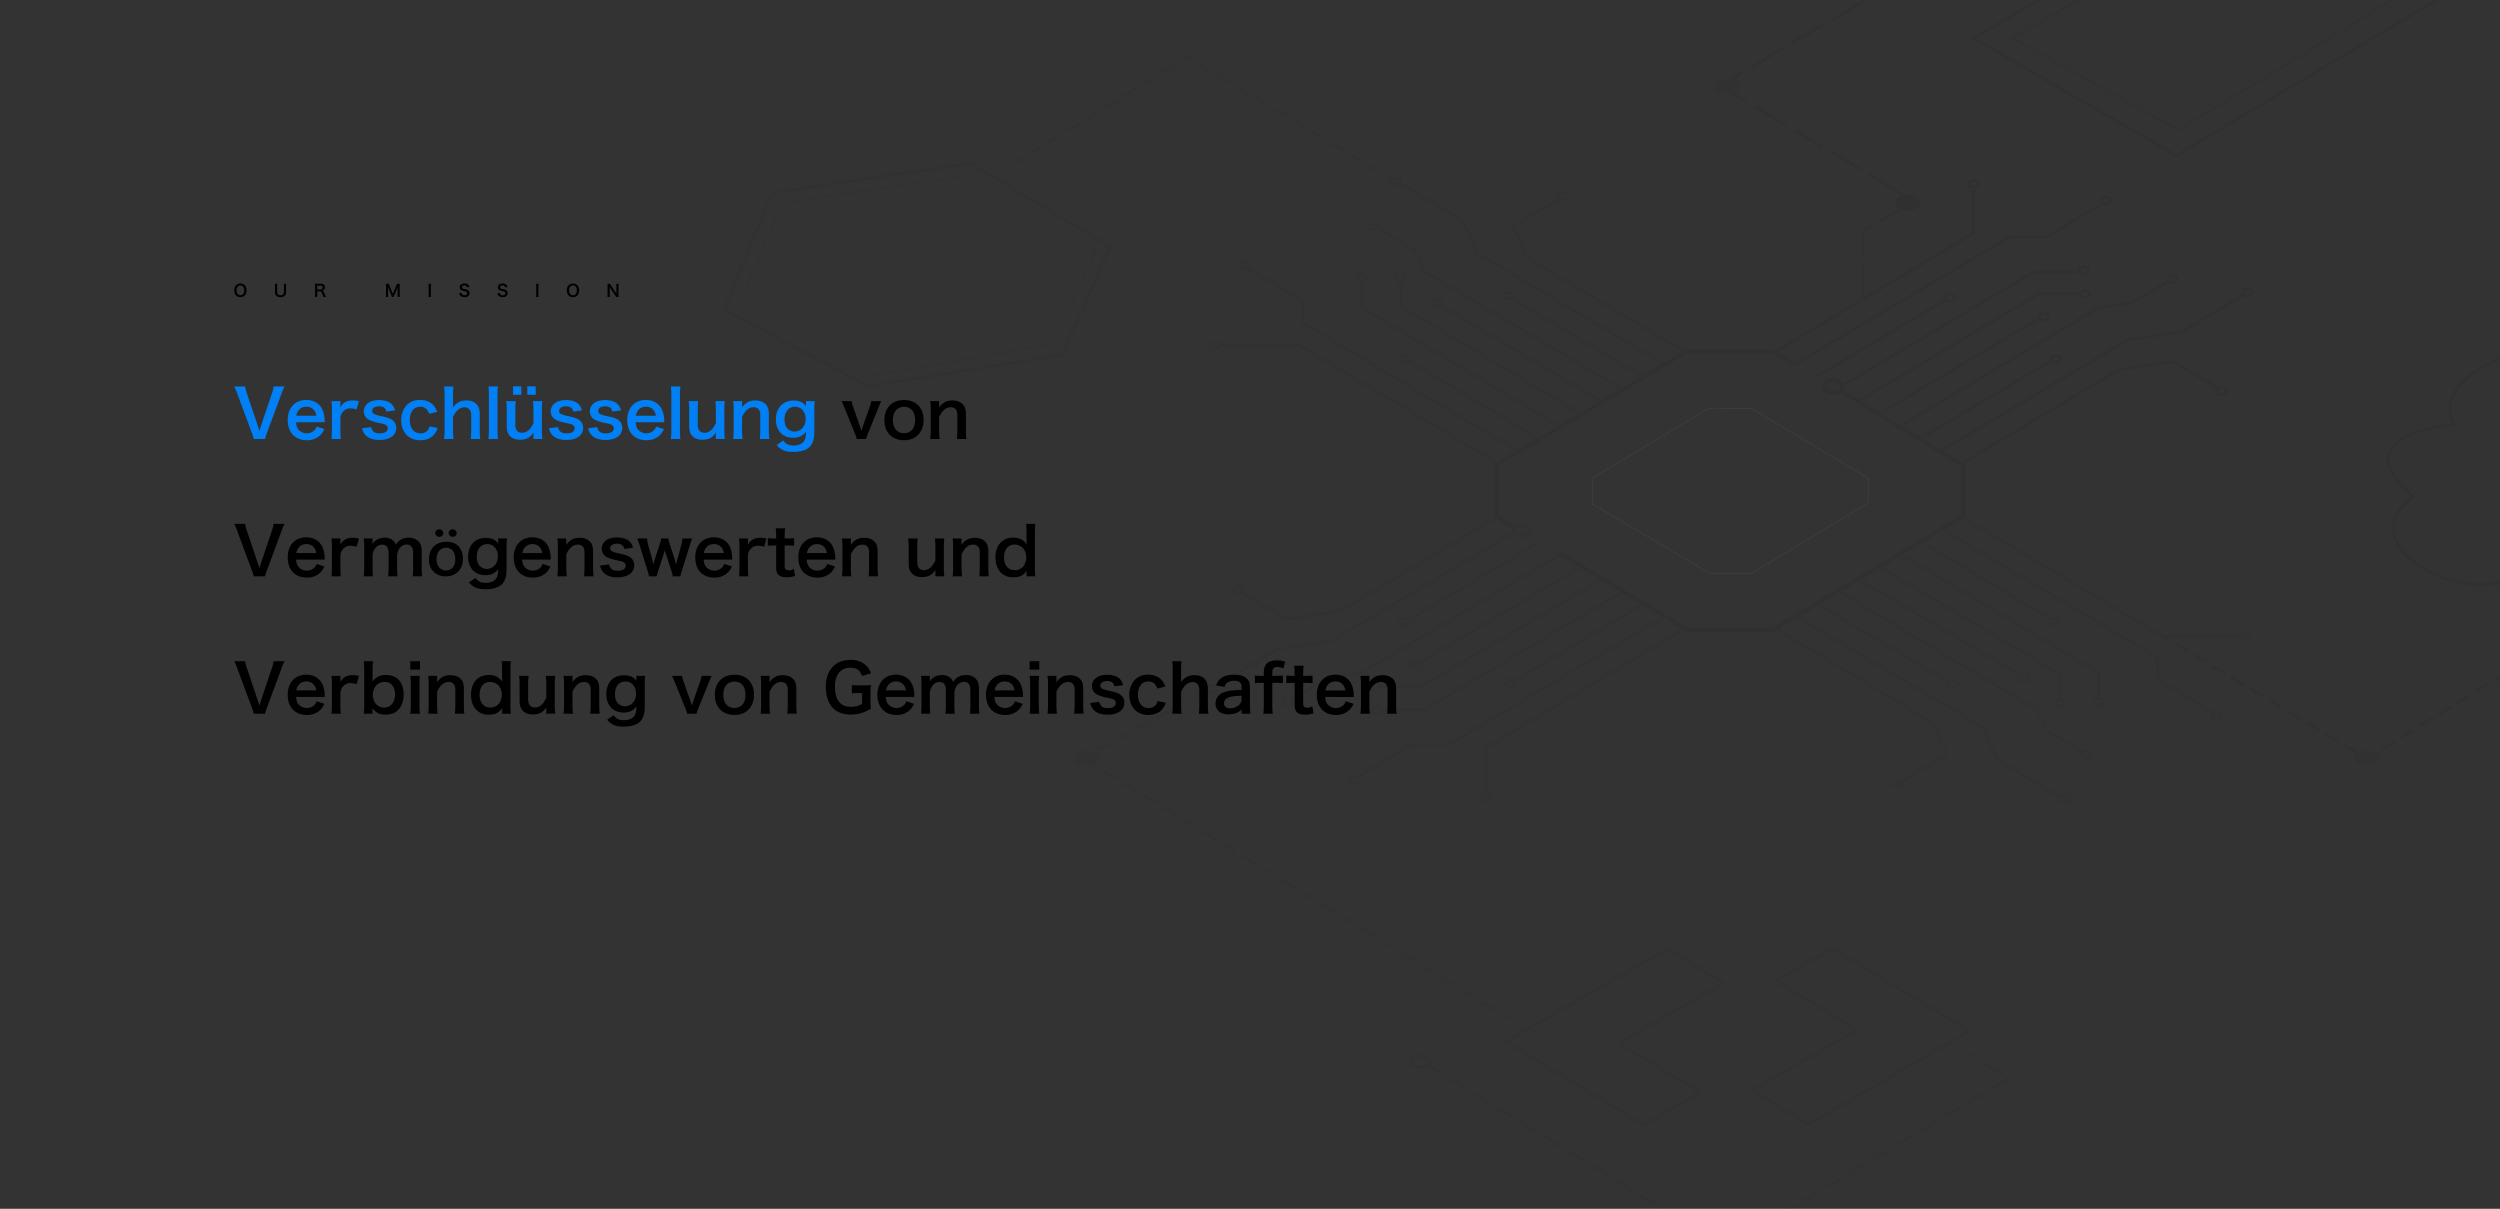 <svg xmlns="http://www.w3.org/2000/svg" xmlns:xlink="http://www.w3.org/1999/xlink" width="1820" height="880" viewBox="0 0 1820 880">
  <rect x="0" y="0" width="1820" height="880" fill="#333333" stroke="none"/>
  <defs>
    <clipPath id="clip-path">
      <rect id="矩形_2284" data-name="矩形 2284" width="1820" height="880" transform="translate(50 89)" fill="#fff"/>
    </clipPath>
  </defs>
  <g id="banner" transform="translate(-50 -89)">
    <g id="组_21710" data-name="组 21710" transform="translate(40 -91)">
      <path id="路径_40976" data-name="路径 40976" d="M460.56,50.576A25.66,25.66,0,0,1,462,46.3l7.392-18.24c.912-2.352,1.488-3.7,2.16-5.04h-7.3a21.734,21.734,0,0,1-1.2,4.464l-4.9,13.92c-.336.96-.72,2.16-1.056,3.216-.288-1.008-.72-2.448-1.008-3.216l-4.9-13.92a25.344,25.344,0,0,1-1.2-4.464h-7.344c.96,2.016,1.728,3.792,2.256,5.04l7.344,18.24a22.85,22.85,0,0,1,1.44,4.272Zm27.648.912c8.544,0,14.16-5.856,14.16-14.736s-5.52-14.544-14.208-14.544c-8.736,0-14.3,5.712-14.3,14.64C473.856,45.824,479.424,51.488,488.208,51.488ZM488.16,27.2c5.088,0,8.016,3.552,8.016,9.744,0,5.856-3.072,9.456-8.064,9.456s-8.064-3.648-8.064-9.552C480.048,30.848,483.12,27.2,488.16,27.2Zm25.92,23.376a42.7,42.7,0,0,1-.384-6.24v-9.7c2.112-4.752,4.944-7.152,8.4-7.152a4.515,4.515,0,0,1,4.032,1.968,7.884,7.884,0,0,1,.816,4.224V44.336a51.013,51.013,0,0,1-.336,6.24h6.96a37.936,37.936,0,0,1-.384-6.24V32.816c0-3.216-.48-5.136-1.632-6.72-1.728-2.352-4.464-3.552-8.16-3.552-4.32,0-6.864,1.344-9.792,5.088a18.753,18.753,0,0,0,.1-2.064V23.024h-6.528a39.452,39.452,0,0,1,.384,6.24V44.336a39.843,39.843,0,0,1-.384,6.24Zm-491.088,100a28.824,28.824,0,0,1,1.488-4.8l10.272-27.7a37.732,37.732,0,0,1,2.4-5.712h-7.92a27.814,27.814,0,0,1-1.3,5.04L19.968,141.12c-.288.864-.672,2.208-1.1,3.648-.336-1.152-.912-3.072-1.152-3.648L9.744,117.408a31.2,31.2,0,0,1-1.3-5.04H.528a47.479,47.479,0,0,1,2.4,5.712l10.272,27.7a35.627,35.627,0,0,1,1.536,4.8Zm43.44-12.192c-.1-1.1-.1-1.248-.1-1.344a19.732,19.732,0,0,0-1.392-7.3c-1.92-4.8-6.336-7.584-11.952-7.584-8.208,0-13.536,5.808-13.536,14.688,0,8.976,5.376,14.64,13.872,14.64a13.631,13.631,0,0,0,9.888-3.7,13.49,13.49,0,0,0,2.928-4.416l-5.664-1.824a6.976,6.976,0,0,1-1.392,2.5,8.075,8.075,0,0,1-11.76-.288c-1.1-1.392-1.536-2.736-1.776-5.376ZM45.7,133.632c.72-4.032,3.456-6.528,7.2-6.528a6.845,6.845,0,0,1,5.184,1.92,7.534,7.534,0,0,1,2.112,4.608Zm45.6-10.608a24.887,24.887,0,0,0-4.464-.528c-4.32,0-7.3,1.632-9.024,5.04v-4.512H71.28a37.948,37.948,0,0,1,.336,6.24v15.072a52.648,52.648,0,0,1-.336,6.24h6.864a50.481,50.481,0,0,1-.336-6.24v-8.88a7.726,7.726,0,0,1,1.968-4.8,6.851,6.851,0,0,1,5.568-2.352,14.334,14.334,0,0,1,4.272.768Zm10.272,27.552a49.956,49.956,0,0,1-.336-6.24v-9.5a10.838,10.838,0,0,1,2.064-4.8,5.946,5.946,0,0,1,4.944-2.5c3.12,0,4.656,2.016,4.656,6.048v10.752a39.066,39.066,0,0,1-.384,6.24h6.912a46.956,46.956,0,0,1-.336-6.24v-9.5c.576-2.976,1.344-4.512,3.024-5.952a5.552,5.552,0,0,1,3.936-1.44c3.216,0,4.7,1.92,4.7,6.144v10.752a37.933,37.933,0,0,1-.384,6.24h7.008a39.066,39.066,0,0,1-.384-6.24V132.48c0-3.408-.672-5.568-2.256-7.3a9.473,9.473,0,0,0-7.2-2.736,10.6,10.6,0,0,0-5.376,1.248c-1.488.768-2.4,1.632-4.032,3.792a6.222,6.222,0,0,0-1.824-2.88,8.609,8.609,0,0,0-6.192-2.16c-3.984,0-7.536,1.872-8.928,4.8.048-.768.048-1.488.048-1.776v-2.448H94.8a41.986,41.986,0,0,1,.336,6.24v15.072a48.427,48.427,0,0,1-.336,6.24Zm52.916-.014a11.9,11.9,0,0,1-8.871-3.363,12.149,12.149,0,0,1-3.316-8.918q0-6.047,3.457-9.445t9.316-3.4q5.625,0,8.766,3.3t3.141,9.164a12.578,12.578,0,0,1-3.387,9.2A12.165,12.165,0,0,1,154.484,150.563Zm.258-20.789A6.207,6.207,0,0,0,149.7,132a9.323,9.323,0,0,0-1.852,6.141,8.781,8.781,0,0,0,1.875,5.941,6.3,6.3,0,0,0,5.016,2.168,5.975,5.975,0,0,0,4.934-2.133,9.441,9.441,0,0,0,1.723-6.07,9.584,9.584,0,0,0-1.723-6.117A5.947,5.947,0,0,0,154.742,129.773Zm4.828-7.969a2.922,2.922,0,0,1-2.027-.773,2.677,2.677,0,0,1-.035-3.891,2.8,2.8,0,0,1,1.992-.773,2.988,2.988,0,0,1,2.1.785,2.5,2.5,0,0,1,.855,1.91,2.609,2.609,0,0,1-.82,1.945A2.841,2.841,0,0,1,159.57,121.8Zm-9.75,0a2.95,2.95,0,0,1-2.086-.809,2.553,2.553,0,0,1-.867-1.934,2.517,2.517,0,0,1,.832-1.922,2.869,2.869,0,0,1,2.027-.773,3.012,3.012,0,0,1,2.074.785,2.468,2.468,0,0,1,.879,1.91,2.574,2.574,0,0,1-.844,1.945A2.834,2.834,0,0,1,149.82,121.8Zm21.548,33.187c3.264,3.7,6.432,4.992,12.048,4.992,4.944,0,8.928-1.1,11.328-3.072,2.784-2.352,4.032-6.048,4.032-11.808v-16.08a44.594,44.594,0,0,1,.336-6H192.68v2.208a11.546,11.546,0,0,0,.1,1.584c-2.064-2.928-4.9-4.224-9.168-4.224-7.776,0-12.816,5.376-12.816,13.68,0,8.208,4.9,13.44,12.528,13.44,4.176,0,7.008-1.344,9.408-4.368-.1,3.264-.432,4.944-1.248,6.384-1.344,2.3-4.176,3.6-7.872,3.6-3.456,0-5.568-1.056-7.44-3.648Zm5.712-18.576c0-5.712,2.976-9.312,7.776-9.312a7.254,7.254,0,0,1,4.656,1.728,8.849,8.849,0,0,1,2.88,7.1,10.167,10.167,0,0,1-1.344,5.472,8.033,8.033,0,0,1-6.672,3.792,7.357,7.357,0,0,1-5.088-2.16C177.848,141.6,177.08,139.248,177.08,136.416Zm53.9,1.968c-.1-1.1-.1-1.248-.1-1.344a19.732,19.732,0,0,0-1.392-7.3c-1.92-4.8-6.336-7.584-11.952-7.584-8.208,0-13.536,5.808-13.536,14.688,0,8.976,5.376,14.64,13.872,14.64a13.631,13.631,0,0,0,9.888-3.7,13.49,13.49,0,0,0,2.928-4.416l-5.664-1.824a6.977,6.977,0,0,1-1.392,2.5,8.075,8.075,0,0,1-11.76-.288c-1.1-1.392-1.536-2.736-1.776-5.376Zm-20.736-4.752c.72-4.032,3.456-6.528,7.2-6.528a6.845,6.845,0,0,1,5.184,1.92,7.534,7.534,0,0,1,2.112,4.608Zm32.4,16.944a42.709,42.709,0,0,1-.384-6.24v-9.7c2.112-4.752,4.944-7.152,8.4-7.152a4.515,4.515,0,0,1,4.032,1.968,7.885,7.885,0,0,1,.816,4.224v10.656a51.01,51.01,0,0,1-.336,6.24h6.96a37.933,37.933,0,0,1-.384-6.24v-11.52c0-3.216-.48-5.136-1.632-6.72-1.728-2.352-4.464-3.552-8.16-3.552-4.32,0-6.864,1.344-9.792,5.088a18.757,18.757,0,0,0,.1-2.064v-2.544h-6.528a39.45,39.45,0,0,1,.384,6.24v15.072a39.841,39.841,0,0,1-.384,6.24Zm24.192-7.824a10.8,10.8,0,0,0,1.872,4.272c2.064,2.784,5.76,4.272,10.7,4.272,4.368,0,7.728-1.056,9.936-3.12a7.718,7.718,0,0,0,2.352-5.424,6.822,6.822,0,0,0-2.784-5.952c-1.584-1.2-3.552-1.872-8.448-2.928a20.219,20.219,0,0,1-4.8-1.44,2.587,2.587,0,0,1-1.488-2.256c0-2.016,2.016-3.36,4.992-3.36,3.12,0,4.752,1.152,5.28,3.792l6.336-.816a9.344,9.344,0,0,0-2.592-4.752c-1.968-1.824-5.088-2.784-9.024-2.784-4.368,0-7.632,1.248-9.6,3.744a7.142,7.142,0,0,0-1.488,4.464,6.873,6.873,0,0,0,4.224,6.384,29.018,29.018,0,0,0,6.912,2.064c3.84.864,4.128.912,5.04,1.536a2.935,2.935,0,0,1,1.248,2.4c0,2.256-2.208,3.648-5.76,3.648-3.744,0-5.52-1.3-6.336-4.56Zm58.512,7.824a32.81,32.81,0,0,1,1.2-4.56l5.328-17.04c1.248-3.984,1.344-4.368,1.968-5.952h-7.056a29.8,29.8,0,0,1-1.056,5.712l-2.688,9.6c-.1.336-.432,1.872-.576,2.544s-.144.672-.24,1.056c-.1-.432-.144-.48-.288-1.1-.288-1.008-.528-1.92-.672-2.352l-3.552-10.9a47.075,47.075,0,0,1-1.2-4.56h-5.136a34.291,34.291,0,0,1-1.2,4.56l-3.456,10.464c-.192.576-1.008,3.408-1.1,3.888-.384-1.872-.672-3.216-.864-3.84l-2.64-9.36a33.213,33.213,0,0,1-1.056-5.712h-7.1c.672,1.776,1.344,3.744,2.016,5.952l5.28,17.04a39.151,39.151,0,0,1,1.248,4.56h5.568a46.219,46.219,0,0,1,1.248-4.56l3.7-11.232c.144-.48.72-2.448.96-3.312.528,1.968.816,3.024.912,3.216l3.7,11.328a38.809,38.809,0,0,1,1.2,4.56Zm37.776-12.192c-.1-1.1-.1-1.248-.1-1.344a19.733,19.733,0,0,0-1.392-7.3c-1.92-4.8-6.336-7.584-11.952-7.584-8.208,0-13.536,5.808-13.536,14.688,0,8.976,5.376,14.64,13.872,14.64a13.631,13.631,0,0,0,9.888-3.7,13.49,13.49,0,0,0,2.928-4.416l-5.664-1.824a6.976,6.976,0,0,1-1.392,2.5,8.075,8.075,0,0,1-11.76-.288c-1.1-1.392-1.536-2.736-1.776-5.376Zm-20.736-4.752c.72-4.032,3.456-6.528,7.2-6.528a6.845,6.845,0,0,1,5.184,1.92,7.534,7.534,0,0,1,2.112,4.608Zm45.6-10.608a24.887,24.887,0,0,0-4.464-.528c-4.32,0-7.3,1.632-9.024,5.04v-4.512h-6.528a37.949,37.949,0,0,1,.336,6.24v15.072a52.645,52.645,0,0,1-.336,6.24h6.864a50.483,50.483,0,0,1-.336-6.24v-8.88a7.726,7.726,0,0,1,1.968-4.8,6.851,6.851,0,0,1,5.568-2.352,14.334,14.334,0,0,1,4.272.768Zm6.72-7.392a55.244,55.244,0,0,1,.336,5.9v1.488h-1.776a22.047,22.047,0,0,1-4.32-.288V128.4a24.24,24.24,0,0,1,4.272-.288h1.824V144.24c0,5.04,2.208,7.008,7.728,7.008a15.02,15.02,0,0,0,6-1.008l-.864-5.088a6.349,6.349,0,0,1-3.5,1.056c-2.3,0-3.168-.864-3.168-3.216v-14.88h2.16a26.466,26.466,0,0,1,4.7.288v-5.664a27.577,27.577,0,0,1-4.848.288H401.24v-1.488a53.093,53.093,0,0,1,.336-5.9Zm43.44,22.752c-.1-1.1-.1-1.248-.1-1.344a19.733,19.733,0,0,0-1.392-7.3c-1.92-4.8-6.336-7.584-11.952-7.584-8.208,0-13.536,5.808-13.536,14.688,0,8.976,5.376,14.64,13.872,14.64a13.631,13.631,0,0,0,9.888-3.7,13.49,13.49,0,0,0,2.928-4.416l-5.664-1.824a6.976,6.976,0,0,1-1.392,2.5,8.075,8.075,0,0,1-11.76-.288c-1.1-1.392-1.536-2.736-1.776-5.376Zm-20.736-4.752c.72-4.032,3.456-6.528,7.2-6.528a6.845,6.845,0,0,1,5.184,1.92,7.534,7.534,0,0,1,2.112,4.608Zm32.4,16.944a42.709,42.709,0,0,1-.384-6.24v-9.7c2.112-4.752,4.944-7.152,8.4-7.152a4.515,4.515,0,0,1,4.032,1.968,7.885,7.885,0,0,1,.816,4.224v10.656a51.013,51.013,0,0,1-.336,6.24h6.96a37.933,37.933,0,0,1-.384-6.24v-11.52c0-3.216-.48-5.136-1.632-6.72-1.728-2.352-4.464-3.552-8.16-3.552-4.32,0-6.864,1.344-9.792,5.088a18.754,18.754,0,0,0,.1-2.064v-2.544H442.9a39.452,39.452,0,0,1,.384,6.24v15.072a39.843,39.843,0,0,1-.384,6.24Zm60.768-27.552a50.643,50.643,0,0,1,.384,6.24v9.7c-2.16,4.752-4.9,7.1-8.352,7.1a5.972,5.972,0,0,1-2.64-.672c-1.488-.912-2.208-2.688-2.208-5.472V129.264a42.962,42.962,0,0,1,.336-6.24h-6.96a44.121,44.121,0,0,1,.384,6.24v12.144c0,3.936,1.248,6.624,3.888,8.3a10.456,10.456,0,0,0,5.76,1.392c4.56,0,7.2-1.392,9.84-5.136-.048,1.2-.048,1.344-.048,2.064v2.544H517.5a39.448,39.448,0,0,1-.384-6.24V129.264a34.752,34.752,0,0,1,.384-6.24Zm19.824,27.552a42.7,42.7,0,0,1-.384-6.24v-9.7c2.112-4.752,4.944-7.152,8.4-7.152a4.515,4.515,0,0,1,4.032,1.968,7.884,7.884,0,0,1,.816,4.224v10.656a51.013,51.013,0,0,1-.336,6.24h6.96a37.936,37.936,0,0,1-.384-6.24v-11.52c0-3.216-.48-5.136-1.632-6.72-1.728-2.352-4.464-3.552-8.16-3.552-4.32,0-6.864,1.344-9.792,5.088a18.754,18.754,0,0,0,.1-2.064v-2.544H523.5a39.456,39.456,0,0,1,.384,6.24v15.072a39.847,39.847,0,0,1-.384,6.24Zm46.944,0h6.384a50.389,50.389,0,0,1-.336-6.48V118.8a55.977,55.977,0,0,1,.336-6.432h-6.768a48.924,48.924,0,0,1,.336,6.48v4.8c0,.816,0,1.728.048,2.064.048.96.048.96.048,1.536a12.222,12.222,0,0,0-2.448-2.64,11.393,11.393,0,0,0-7.3-2.208c-7.92,0-12.96,5.568-12.96,14.352,0,5.184,1.776,9.552,4.992,12.048a12.2,12.2,0,0,0,8.016,2.448c4.656,0,7.2-1.248,9.7-4.752-.048.624-.048,1.152-.048,1.728ZM560.936,136.8c0-5.712,2.976-9.36,7.632-9.36a8.788,8.788,0,0,1,6.24,2.688,9.967,9.967,0,0,1,2.3,6.384,10.858,10.858,0,0,1-1.872,6.432,8.026,8.026,0,0,1-6.432,3.168C564.008,146.112,560.936,142.512,560.936,136.8ZM22.992,250.576a28.824,28.824,0,0,1,1.488-4.8l10.272-27.7a37.732,37.732,0,0,1,2.4-5.712h-7.92a27.814,27.814,0,0,1-1.3,5.04L19.968,241.12c-.288.864-.672,2.208-1.1,3.648-.336-1.152-.912-3.072-1.152-3.648L9.744,217.408a31.2,31.2,0,0,1-1.3-5.04H.528a47.479,47.479,0,0,1,2.4,5.712l10.272,27.7a35.627,35.627,0,0,1,1.536,4.8Zm43.44-12.192c-.1-1.1-.1-1.248-.1-1.344a19.732,19.732,0,0,0-1.392-7.3c-1.92-4.8-6.336-7.584-11.952-7.584-8.208,0-13.536,5.808-13.536,14.688,0,8.976,5.376,14.64,13.872,14.64a13.631,13.631,0,0,0,9.888-3.7,13.49,13.49,0,0,0,2.928-4.416l-5.664-1.824a6.976,6.976,0,0,1-1.392,2.5,8.075,8.075,0,0,1-11.76-.288c-1.1-1.392-1.536-2.736-1.776-5.376ZM45.7,233.632c.72-4.032,3.456-6.528,7.2-6.528a6.845,6.845,0,0,1,5.184,1.92,7.534,7.534,0,0,1,2.112,4.608Zm45.6-10.608a24.887,24.887,0,0,0-4.464-.528c-4.32,0-7.3,1.632-9.024,5.04v-4.512H71.28a37.948,37.948,0,0,1,.336,6.24v15.072a52.648,52.648,0,0,1-.336,6.24h6.864a50.481,50.481,0,0,1-.336-6.24v-8.88a7.726,7.726,0,0,1,1.968-4.8,6.851,6.851,0,0,1,5.568-2.352,14.334,14.334,0,0,1,4.272.768Zm9.888,27.552v-2.352c0-.576,0-1.1-.048-1.728,2.4,3.36,5.136,4.752,9.552,4.752q5.832,0,9.216-3.456c2.592-2.688,3.936-6.528,3.936-11.232,0-8.928-4.752-14.16-12.816-14.16a11.189,11.189,0,0,0-9.888,4.848c.048-1.632.1-2.832.1-3.6v-4.8a48.921,48.921,0,0,1,.336-6.48H94.8a55.973,55.973,0,0,1,.336,6.432v25.3a50.387,50.387,0,0,1-.336,6.48ZM117.6,236.56c0,5.808-3.12,9.552-7.968,9.552a8.363,8.363,0,0,1-5.04-1.776c-1.92-1.536-3.168-4.56-3.168-7.584a10.338,10.338,0,0,1,2.352-6.672,8.565,8.565,0,0,1,6.528-2.64C114.72,227.44,117.6,231.04,117.6,236.56Zm11.088-24.192v6.1h7.056v-6.1Zm0,10.656a39.45,39.45,0,0,1,.384,6.24v15.072a43.137,43.137,0,0,1-.384,6.24H135.7a48.221,48.221,0,0,1-.336-6.288V229.312a43.147,43.147,0,0,1,.336-6.288Zm19.92,27.552a42.709,42.709,0,0,1-.384-6.24v-9.7c2.112-4.752,4.944-7.152,8.4-7.152a4.515,4.515,0,0,1,4.032,1.968,7.885,7.885,0,0,1,.816,4.224v10.656a51.01,51.01,0,0,1-.336,6.24h6.96a37.931,37.931,0,0,1-.384-6.24v-11.52c0-3.216-.48-5.136-1.632-6.72-1.728-2.352-4.464-3.552-8.16-3.552-4.32,0-6.864,1.344-9.792,5.088a18.756,18.756,0,0,0,.1-2.064v-2.544H141.7a39.45,39.45,0,0,1,.384,6.24v15.072a39.841,39.841,0,0,1-.384,6.24Zm46.944,0h6.384a50.387,50.387,0,0,1-.336-6.48V218.8a55.973,55.973,0,0,1,.336-6.432h-6.768a48.921,48.921,0,0,1,.336,6.48v4.8c0,.816,0,1.728.048,2.064.048.96.048.96.048,1.536a12.223,12.223,0,0,0-2.448-2.64,11.393,11.393,0,0,0-7.3-2.208c-7.92,0-12.96,5.568-12.96,14.352,0,5.184,1.776,9.552,4.992,12.048a12.2,12.2,0,0,0,8.016,2.448c4.656,0,7.2-1.248,9.7-4.752-.048.624-.048,1.152-.048,1.728ZM179.136,236.8c0-5.712,2.976-9.36,7.632-9.36a8.788,8.788,0,0,1,6.24,2.688,9.967,9.967,0,0,1,2.3,6.384,10.858,10.858,0,0,1-1.872,6.432,8.026,8.026,0,0,1-6.432,3.168C182.208,246.112,179.136,242.512,179.136,236.8Zm48.192-13.776a50.64,50.64,0,0,1,.384,6.24v9.7c-2.16,4.752-4.9,7.1-8.352,7.1a5.972,5.972,0,0,1-2.64-.672c-1.488-.912-2.208-2.688-2.208-5.472V229.264a42.962,42.962,0,0,1,.336-6.24h-6.96a44.118,44.118,0,0,1,.384,6.24v12.144c0,3.936,1.248,6.624,3.888,8.3a10.456,10.456,0,0,0,5.76,1.392c4.56,0,7.2-1.392,9.84-5.136-.048,1.2-.048,1.344-.048,2.064v2.544h6.528a39.452,39.452,0,0,1-.384-6.24V229.264a34.753,34.753,0,0,1,.384-6.24Zm19.824,27.552a42.709,42.709,0,0,1-.384-6.24v-9.7c2.112-4.752,4.944-7.152,8.4-7.152a4.515,4.515,0,0,1,4.032,1.968,7.885,7.885,0,0,1,.816,4.224v10.656a51.007,51.007,0,0,1-.336,6.24h6.96a37.933,37.933,0,0,1-.384-6.24v-11.52c0-3.216-.48-5.136-1.632-6.72-1.728-2.352-4.464-3.552-8.16-3.552-4.32,0-6.864,1.344-9.792,5.088a18.756,18.756,0,0,0,.1-2.064v-2.544H240.24a39.45,39.45,0,0,1,.384,6.24v15.072a39.841,39.841,0,0,1-.384,6.24Zm24.816,4.416c3.264,3.7,6.432,4.992,12.048,4.992,4.944,0,8.928-1.1,11.328-3.072,2.784-2.352,4.032-6.048,4.032-11.808v-16.08a44.589,44.589,0,0,1,.336-6H293.28v2.208a11.544,11.544,0,0,0,.1,1.584c-2.064-2.928-4.9-4.224-9.168-4.224-7.776,0-12.816,5.376-12.816,13.68,0,8.208,4.9,13.44,12.528,13.44,4.176,0,7.008-1.344,9.408-4.368-.1,3.264-.432,4.944-1.248,6.384-1.344,2.3-4.176,3.6-7.872,3.6-3.456,0-5.568-1.056-7.44-3.648Zm5.712-18.576c0-5.712,2.976-9.312,7.776-9.312a7.254,7.254,0,0,1,4.656,1.728,8.849,8.849,0,0,1,2.88,7.1,10.167,10.167,0,0,1-1.344,5.472,8.033,8.033,0,0,1-6.672,3.792,7.357,7.357,0,0,1-5.088-2.16C278.448,241.6,277.68,239.248,277.68,236.416Zm59.424,14.16a25.66,25.66,0,0,1,1.44-4.272l7.392-18.24c.912-2.352,1.488-3.7,2.16-5.04h-7.3a21.734,21.734,0,0,1-1.2,4.464l-4.9,13.92c-.336.96-.72,2.16-1.056,3.216-.288-1.008-.72-2.448-1.008-3.216l-4.9-13.92a25.344,25.344,0,0,1-1.2-4.464H319.2c.96,2.016,1.728,3.792,2.256,5.04L328.8,246.3a22.849,22.849,0,0,1,1.44,4.272Zm27.648.912c8.544,0,14.16-5.856,14.16-14.736s-5.52-14.544-14.208-14.544c-8.736,0-14.3,5.712-14.3,14.64C350.4,245.824,355.968,251.488,364.752,251.488ZM364.7,227.2c5.088,0,8.016,3.552,8.016,9.744,0,5.856-3.072,9.456-8.064,9.456s-8.064-3.648-8.064-9.552C356.592,230.848,359.664,227.2,364.7,227.2Zm25.92,23.376a42.709,42.709,0,0,1-.384-6.24v-9.7c2.112-4.752,4.944-7.152,8.4-7.152a4.515,4.515,0,0,1,4.032,1.968,7.885,7.885,0,0,1,.816,4.224v10.656a51.013,51.013,0,0,1-.336,6.24h6.96a37.933,37.933,0,0,1-.384-6.24v-11.52c0-3.216-.48-5.136-1.632-6.72-1.728-2.352-4.464-3.552-8.16-3.552-4.32,0-6.864,1.344-9.792,5.088a18.754,18.754,0,0,0,.1-2.064v-2.544h-6.528a39.452,39.452,0,0,1,.384,6.24v15.072a39.843,39.843,0,0,1-.384,6.24Zm73.1-14.88a40.241,40.241,0,0,1,.336-5.952c-2.064.144-3.456.192-5.664.192h-2.5a35.821,35.821,0,0,1-5.76-.288v6.192a26.278,26.278,0,0,1,4.9-.288h2.592v7.824a14.324,14.324,0,0,1-8.16,2.16c-3.792,0-6.384-1.008-8.352-3.312-2.16-2.544-3.264-6.288-3.264-11.232,0-4.9,1.152-8.448,3.552-10.944a10.143,10.143,0,0,1,7.3-2.928c4.944,0,7.248,1.536,8.832,5.9l6.576-1.776a13.531,13.531,0,0,0-3.552-5.712,15.677,15.677,0,0,0-11.04-4.128c-4.416,0-7.68.864-10.656,2.832-4.992,3.36-7.68,9.216-7.68,16.848,0,5.952,1.584,11.136,4.512,14.592,3.024,3.648,7.632,5.52,13.632,5.52a28.424,28.424,0,0,0,7.056-.912,30.439,30.439,0,0,0,7.68-3.312,39.671,39.671,0,0,1-.336-6.24Zm32.016,2.688c-.1-1.1-.1-1.248-.1-1.344a19.733,19.733,0,0,0-1.392-7.3c-1.92-4.8-6.336-7.584-11.952-7.584-8.208,0-13.536,5.808-13.536,14.688,0,8.976,5.376,14.64,13.872,14.64a13.631,13.631,0,0,0,9.888-3.7,13.49,13.49,0,0,0,2.928-4.416l-5.664-1.824a6.976,6.976,0,0,1-1.392,2.5,8.075,8.075,0,0,1-11.76-.288c-1.1-1.392-1.536-2.736-1.776-5.376Zm-20.736-4.752c.72-4.032,3.456-6.528,7.2-6.528a6.845,6.845,0,0,1,5.184,1.92,7.534,7.534,0,0,1,2.112,4.608Zm32.256,16.944a49.959,49.959,0,0,1-.336-6.24v-9.5a10.838,10.838,0,0,1,2.064-4.8,5.946,5.946,0,0,1,4.944-2.5c3.12,0,4.656,2.016,4.656,6.048v10.752a39.07,39.07,0,0,1-.384,6.24h6.912a46.959,46.959,0,0,1-.336-6.24v-9.5c.576-2.976,1.344-4.512,3.024-5.952a5.552,5.552,0,0,1,3.936-1.44c3.216,0,4.7,1.92,4.7,6.144v10.752a37.929,37.929,0,0,1-.384,6.24h7.008a39.07,39.07,0,0,1-.384-6.24V232.48c0-3.408-.672-5.568-2.256-7.3a9.473,9.473,0,0,0-7.2-2.736,10.6,10.6,0,0,0-5.376,1.248c-1.488.768-2.4,1.632-4.032,3.792a6.222,6.222,0,0,0-1.824-2.88,8.61,8.61,0,0,0-6.192-2.16c-3.984,0-7.536,1.872-8.928,4.8.048-.768.048-1.488.048-1.776v-2.448H500.5a41.988,41.988,0,0,1,.336,6.24v15.072a48.43,48.43,0,0,1-.336,6.24ZM574.8,238.384c-.1-1.1-.1-1.248-.1-1.344a19.732,19.732,0,0,0-1.392-7.3c-1.92-4.8-6.336-7.584-11.952-7.584-8.208,0-13.536,5.808-13.536,14.688,0,8.976,5.376,14.64,13.872,14.64a13.631,13.631,0,0,0,9.888-3.7,13.49,13.49,0,0,0,2.928-4.416l-5.664-1.824a6.977,6.977,0,0,1-1.392,2.5,8.075,8.075,0,0,1-11.76-.288c-1.1-1.392-1.536-2.736-1.776-5.376Zm-20.736-4.752c.72-4.032,3.456-6.528,7.2-6.528a6.845,6.845,0,0,1,5.184,1.92,7.534,7.534,0,0,1,2.112,4.608Zm25.488-21.264v6.1h7.056v-6.1Zm0,10.656a39.456,39.456,0,0,1,.384,6.24v15.072a43.144,43.144,0,0,1-.384,6.24h7.008a48.221,48.221,0,0,1-.336-6.288V229.312a43.147,43.147,0,0,1,.336-6.288Zm19.92,27.552a42.7,42.7,0,0,1-.384-6.24v-9.7c2.112-4.752,4.944-7.152,8.4-7.152a4.515,4.515,0,0,1,4.032,1.968,7.884,7.884,0,0,1,.816,4.224v10.656a51.013,51.013,0,0,1-.336,6.24h6.96a37.936,37.936,0,0,1-.384-6.24v-11.52c0-3.216-.48-5.136-1.632-6.72-1.728-2.352-4.464-3.552-8.16-3.552-4.32,0-6.864,1.344-9.792,5.088a18.754,18.754,0,0,0,.1-2.064v-2.544H592.56a39.456,39.456,0,0,1,.384,6.24v15.072a39.847,39.847,0,0,1-.384,6.24Zm24.192-7.824a10.8,10.8,0,0,0,1.872,4.272c2.064,2.784,5.76,4.272,10.7,4.272,4.368,0,7.728-1.056,9.936-3.12a7.718,7.718,0,0,0,2.352-5.424,6.822,6.822,0,0,0-2.784-5.952c-1.584-1.2-3.552-1.872-8.448-2.928a20.22,20.22,0,0,1-4.8-1.44,2.587,2.587,0,0,1-1.488-2.256c0-2.016,2.016-3.36,4.992-3.36,3.12,0,4.752,1.152,5.28,3.792l6.336-.816a9.344,9.344,0,0,0-2.592-4.752c-1.968-1.824-5.088-2.784-9.024-2.784-4.368,0-7.632,1.248-9.6,3.744a7.141,7.141,0,0,0-1.488,4.464,6.873,6.873,0,0,0,4.224,6.384,29.017,29.017,0,0,0,6.912,2.064c3.84.864,4.128.912,5.04,1.536a2.935,2.935,0,0,1,1.248,2.4c0,2.256-2.208,3.648-5.76,3.648-3.744,0-5.52-1.3-6.336-4.56Zm54.672-11.9a15.979,15.979,0,0,0-1.68-3.5c-2.3-3.36-6.048-5.184-10.752-5.184a13.144,13.144,0,0,0-9.648,3.648,15.52,15.52,0,0,0-4.08,11.088c0,8.88,5.472,14.592,13.92,14.592,4.56,0,8.256-1.68,10.56-4.848a13.439,13.439,0,0,0,2.016-4.08l-5.952-1.2a6.708,6.708,0,0,1-.96,2.4,6.426,6.426,0,0,1-5.52,2.688c-4.848,0-7.824-3.7-7.824-9.7,0-5.952,2.928-9.648,7.632-9.648a6.039,6.039,0,0,1,4.944,2.208,8.65,8.65,0,0,1,1.488,2.928Zm5.04-18.48a44.919,44.919,0,0,1,.336,6.288v25.68a39.456,39.456,0,0,1-.384,6.24h6.912a42.7,42.7,0,0,1-.384-6.24v-9.7c2.16-4.8,4.944-7.1,8.544-7.1a4.456,4.456,0,0,1,3.312,1.392c.912.96,1.392,2.544,1.392,4.752v10.656a51.013,51.013,0,0,1-.336,6.24h6.96a37.936,37.936,0,0,1-.384-6.24v-12.1c0-6.192-3.5-9.7-9.648-9.7-4.368,0-6.96,1.344-9.936,5.088a19.685,19.685,0,0,0,.1-2.064V218.7a46.123,46.123,0,0,1,.336-6.336Zm50.5,38.208h6.48a38.61,38.61,0,0,1-.384-6V231.664c0-3.264-.624-5.088-2.256-6.624-2.064-2.016-4.848-2.832-9.456-2.832-4.128,0-6.816.72-9.168,2.448-1.824,1.3-2.688,2.544-3.792,5.328l6.144,1.1a5.23,5.23,0,0,1,1.92-3.072,8.66,8.66,0,0,1,4.992-1.392c3.648,0,5.52,1.44,5.52,4.224V233.3c-6.864.144-10.416.624-13.536,1.92a8.515,8.515,0,0,0-5.424,7.776c0,5.04,3.552,8.064,9.408,8.064a16.984,16.984,0,0,0,4.464-.576,10.408,10.408,0,0,0,5.088-3.024Zm0-10.7a5.72,5.72,0,0,1-1.728,4.224,9.746,9.746,0,0,1-6.672,2.544c-2.688,0-4.368-1.392-4.368-3.648,0-3.744,3.6-5.328,12.768-5.52Zm16.176-11.808v16.272a51.551,51.551,0,0,1-.336,6.24h6.864a47.443,47.443,0,0,1-.336-6.24V228.064h2.352a41.311,41.311,0,0,1,5.328.288v-5.616a52.714,52.714,0,0,1-5.424.288H756.24v-1.968c0-3.312.96-4.464,3.744-4.464a7.946,7.946,0,0,1,4.272,1.152l1.3-5.04a17.355,17.355,0,0,0-5.952-.96c-6.528,0-9.552,2.784-9.552,8.736v2.544H748.08a31.456,31.456,0,0,1-4.512-.288v5.616a32.653,32.653,0,0,1,4.56-.288Zm22.128-12.432a55.26,55.26,0,0,1,.336,5.9v1.488h-1.776a22.046,22.046,0,0,1-4.32-.288V228.4a24.239,24.239,0,0,1,4.272-.288h1.824V244.24c0,5.04,2.208,7.008,7.728,7.008a15.02,15.02,0,0,0,6-1.008l-.864-5.088a6.349,6.349,0,0,1-3.5,1.056c-2.3,0-3.168-.864-3.168-3.216v-14.88h2.16a26.466,26.466,0,0,1,4.7.288v-5.664a27.576,27.576,0,0,1-4.848.288H778.7v-1.488a53.085,53.085,0,0,1,.336-5.9Zm43.44,22.752c-.1-1.1-.1-1.248-.1-1.344a19.732,19.732,0,0,0-1.392-7.3c-1.92-4.8-6.336-7.584-11.952-7.584-8.208,0-13.536,5.808-13.536,14.688,0,8.976,5.376,14.64,13.872,14.64a13.631,13.631,0,0,0,9.888-3.7,13.49,13.49,0,0,0,2.928-4.416l-5.664-1.824a6.977,6.977,0,0,1-1.392,2.5,8.075,8.075,0,0,1-11.76-.288c-1.1-1.392-1.536-2.736-1.776-5.376Zm-20.736-4.752c.72-4.032,3.456-6.528,7.2-6.528a6.845,6.845,0,0,1,5.184,1.92,7.534,7.534,0,0,1,2.112,4.608Zm32.4,16.944a42.7,42.7,0,0,1-.384-6.24v-9.7c2.112-4.752,4.944-7.152,8.4-7.152a4.515,4.515,0,0,1,4.032,1.968,7.884,7.884,0,0,1,.816,4.224v10.656a51.013,51.013,0,0,1-.336,6.24h6.96a37.936,37.936,0,0,1-.384-6.24v-11.52c0-3.216-.48-5.136-1.632-6.72-1.728-2.352-4.464-3.552-8.16-3.552-4.32,0-6.864,1.344-9.792,5.088a18.754,18.754,0,0,0,.1-2.064v-2.544h-6.528a39.456,39.456,0,0,1,.384,6.24v15.072a39.847,39.847,0,0,1-.384,6.24Z" transform="translate(180 449)"/>
      <path id="路径_41025" data-name="路径 41025" d="M5-9.6a4.159,4.159,0,0,0-3.1,1.2A5.137,5.137,0,0,0,.54-4.656c0,3.048,1.752,5,4.476,5S9.5-1.62,9.5-4.656A5.175,5.175,0,0,0,8.16-8.4,4.205,4.205,0,0,0,5-9.6ZM5.04-1.08a2.591,2.591,0,0,1-1.86-.732,3.965,3.965,0,0,1-.972-2.832c0-2.172,1.092-3.54,2.82-3.54a2.583,2.583,0,0,1,1.848.732,3.876,3.876,0,0,1,.948,2.8C7.824-2.448,6.756-1.08,5.04-1.08ZM36.576-9.408a9.767,9.767,0,0,1,.1,1.644V-3.54a2.191,2.191,0,0,1-2.436,2.484,2.2,2.2,0,0,1-2.46-2.472V-7.764a9.41,9.41,0,0,1,.1-1.644H30.084a9.858,9.858,0,0,1,.1,1.644v4.236a3.865,3.865,0,0,0,.9,2.76A4.134,4.134,0,0,0,34.176.36c2.616,0,4.092-1.392,4.092-3.876v-4.26a9.7,9.7,0,0,1,.1-1.632ZM67.332.144c-.168-.324-.468-.972-.564-1.188C65.58-3.852,65.352-4.188,64.6-4.428a2.537,2.537,0,0,0,1.332-.7,2.467,2.467,0,0,0,.612-1.788c0-1.584-1.044-2.5-2.868-2.5h-2.88c-.66,0-1.032-.012-1.536-.036a10.677,10.677,0,0,1,.1,1.56v6.468a9.391,9.391,0,0,1-.1,1.56h1.788a9.364,9.364,0,0,1-.1-1.572V-3.876h1.788c.924,0,1.344.444,1.992,2.1a9.714,9.714,0,0,1,.624,1.92ZM60.948-5.244v-2.8h2.46c.984,0,1.476.444,1.476,1.308A1.424,1.424,0,0,1,64.5-5.676a1.617,1.617,0,0,1-1.14.432ZM116.7.144a9.771,9.771,0,0,1,.528-1.6l1.8-4.224a14.644,14.644,0,0,0,.552-1.752c-.012.18-.048.792-.1,1.836v3.984a11.156,11.156,0,0,1-.1,1.752h1.68a10.4,10.4,0,0,1-.1-1.752V-7.632a12.427,12.427,0,0,1,.1-1.776H118.86a6.65,6.65,0,0,1-.432,1.428L116-2.028,113.568-7.98a8.305,8.305,0,0,1-.444-1.428h-2.2a11.9,11.9,0,0,1,.1,1.776v6.024a11.254,11.254,0,0,1-.1,1.752h1.68a10.964,10.964,0,0,1-.1-1.752V-5.544c0-.264-.048-1.248-.1-1.884a13.354,13.354,0,0,0,.612,1.836l1.728,4.116a8.169,8.169,0,0,1,.528,1.62Zm25.272-9.552a8.966,8.966,0,0,1,.1,1.548V-1.4a9.055,9.055,0,0,1-.1,1.548H143.8a9.055,9.055,0,0,1-.1-1.548V-7.86a8.966,8.966,0,0,1,.1-1.548Zm22.4,6.756a4.1,4.1,0,0,0,.228,1A2.825,2.825,0,0,0,165.66-.288a4.825,4.825,0,0,0,2.52.624,3.977,3.977,0,0,0,2.868-.912,2.792,2.792,0,0,0,.756-2.04,2.368,2.368,0,0,0-1-2.064,5.283,5.283,0,0,0-1.956-.732,10.216,10.216,0,0,1-1.692-.432,1.141,1.141,0,0,1-.816-1.092c0-.78.708-1.308,1.752-1.308a1.9,1.9,0,0,1,1.5.576,1.55,1.55,0,0,1,.36.852l1.716-.2a3.235,3.235,0,0,0-.588-1.392A3.537,3.537,0,0,0,168.1-9.624c-2.064,0-3.408,1.08-3.408,2.748a2.362,2.362,0,0,0,.924,1.944,4.242,4.242,0,0,0,1.812.732,7.566,7.566,0,0,1,2.088.588,1.218,1.218,0,0,1,.6,1.1c0,.9-.72,1.44-1.92,1.44a2.13,2.13,0,0,1-1.752-.708,1.72,1.72,0,0,1-.336-1.056Zm27.78,0a4.1,4.1,0,0,0,.228,1A2.825,2.825,0,0,0,193.44-.288a4.825,4.825,0,0,0,2.52.624,3.977,3.977,0,0,0,2.868-.912,2.792,2.792,0,0,0,.756-2.04,2.368,2.368,0,0,0-1-2.064,5.283,5.283,0,0,0-1.956-.732,10.216,10.216,0,0,1-1.692-.432,1.141,1.141,0,0,1-.816-1.092c0-.78.708-1.308,1.752-1.308a1.9,1.9,0,0,1,1.5.576,1.55,1.55,0,0,1,.36.852l1.716-.2a3.235,3.235,0,0,0-.588-1.392,3.537,3.537,0,0,0-2.988-1.212c-2.064,0-3.408,1.08-3.408,2.748a2.362,2.362,0,0,0,.924,1.944A4.242,4.242,0,0,0,195.2-4.2a7.566,7.566,0,0,1,2.088.588,1.218,1.218,0,0,1,.6,1.1c0,.9-.72,1.44-1.92,1.44a2.13,2.13,0,0,1-1.752-.708,1.72,1.72,0,0,1-.336-1.056Zm28.092-6.756a8.966,8.966,0,0,1,.1,1.548V-1.4a9.055,9.055,0,0,1-.1,1.548h1.824a9.055,9.055,0,0,1-.1-1.548V-7.86a8.966,8.966,0,0,1,.1-1.548ZM247.116-9.6a4.159,4.159,0,0,0-3.1,1.2,5.137,5.137,0,0,0-1.368,3.744c0,3.048,1.752,5,4.476,5s4.488-1.968,4.488-5A5.175,5.175,0,0,0,250.272-8.4,4.205,4.205,0,0,0,247.116-9.6Zm.036,8.52a2.591,2.591,0,0,1-1.86-.732,3.965,3.965,0,0,1-.972-2.832c0-2.172,1.092-3.54,2.82-3.54a2.583,2.583,0,0,1,1.848.732,3.876,3.876,0,0,1,.948,2.8C249.936-2.448,248.868-1.08,247.152-1.08ZM280.368.144a9.055,9.055,0,0,1-.1-1.548V-7.752a10.493,10.493,0,0,1,.1-1.656h-1.752a10.489,10.489,0,0,1,.1,1.656V-3.72c0,.5.036,1.224.084,1.692-.264-.48-.648-1.1-.936-1.536l-3.036-4.572a6.582,6.582,0,0,1-.732-1.272H272.22a9.993,9.993,0,0,1,.1,1.548v6.192a12.983,12.983,0,0,1-.1,1.812h1.752a13.282,13.282,0,0,1-.1-1.8V-5.592c0-.276-.024-.816-.036-1.044-.036-.444-.036-.444-.048-.612.288.564.588,1.08.816,1.44l3.1,4.668a11.958,11.958,0,0,1,.768,1.284Z" transform="translate(180 396)"/>
      <path id="路径_40977" data-name="路径 40977" d="M22.992,50.576a28.824,28.824,0,0,1,1.488-4.8l10.272-27.7a37.732,37.732,0,0,1,2.4-5.712h-7.92a27.814,27.814,0,0,1-1.3,5.04L19.968,41.12c-.288.864-.672,2.208-1.1,3.648-.336-1.152-.912-3.072-1.152-3.648L9.744,17.408a31.2,31.2,0,0,1-1.3-5.04H.528a47.479,47.479,0,0,1,2.4,5.712L13.2,45.776a35.628,35.628,0,0,1,1.536,4.8Zm43.44-12.192c-.1-1.1-.1-1.248-.1-1.344a19.732,19.732,0,0,0-1.392-7.3c-1.92-4.8-6.336-7.584-11.952-7.584-8.208,0-13.536,5.808-13.536,14.688,0,8.976,5.376,14.64,13.872,14.64a13.631,13.631,0,0,0,9.888-3.7,13.49,13.49,0,0,0,2.928-4.416L60.48,41.552a6.976,6.976,0,0,1-1.392,2.5,8.075,8.075,0,0,1-11.76-.288c-1.1-1.392-1.536-2.736-1.776-5.376ZM45.7,33.632c.72-4.032,3.456-6.528,7.2-6.528a6.845,6.845,0,0,1,5.184,1.92,7.534,7.534,0,0,1,2.112,4.608ZM91.3,23.024a24.887,24.887,0,0,0-4.464-.528c-4.32,0-7.3,1.632-9.024,5.04V23.024H71.28a37.948,37.948,0,0,1,.336,6.24V44.336a52.648,52.648,0,0,1-.336,6.24h6.864a50.481,50.481,0,0,1-.336-6.24v-8.88a7.726,7.726,0,0,1,1.968-4.8A6.851,6.851,0,0,1,85.344,28.3a14.334,14.334,0,0,1,4.272.768Zm2.3,19.728a10.8,10.8,0,0,0,1.872,4.272c2.064,2.784,5.76,4.272,10.7,4.272,4.368,0,7.728-1.056,9.936-3.12a7.718,7.718,0,0,0,2.352-5.424A6.822,6.822,0,0,0,115.68,36.8c-1.584-1.2-3.552-1.872-8.448-2.928a20.218,20.218,0,0,1-4.8-1.44,2.587,2.587,0,0,1-1.488-2.256c0-2.016,2.016-3.36,4.992-3.36,3.12,0,4.752,1.152,5.28,3.792l6.336-.816a9.344,9.344,0,0,0-2.592-4.752c-1.968-1.824-5.088-2.784-9.024-2.784-4.368,0-7.632,1.248-9.6,3.744a7.142,7.142,0,0,0-1.488,4.464,6.873,6.873,0,0,0,4.224,6.384,29.017,29.017,0,0,0,6.912,2.064c3.84.864,4.128.912,5.04,1.536a2.935,2.935,0,0,1,1.248,2.4c0,2.256-2.208,3.648-5.76,3.648-3.744,0-5.52-1.3-6.336-4.56Zm54.672-11.9a15.977,15.977,0,0,0-1.68-3.5c-2.3-3.36-6.048-5.184-10.752-5.184a13.144,13.144,0,0,0-9.648,3.648,15.521,15.521,0,0,0-4.08,11.088c0,8.88,5.472,14.592,13.92,14.592,4.56,0,8.256-1.68,10.56-4.848a13.439,13.439,0,0,0,2.016-4.08l-5.952-1.2a6.709,6.709,0,0,1-.96,2.4,6.426,6.426,0,0,1-5.52,2.688c-4.848,0-7.824-3.7-7.824-9.7,0-5.952,2.928-9.648,7.632-9.648a6.039,6.039,0,0,1,4.944,2.208,8.65,8.65,0,0,1,1.488,2.928Zm5.04-18.48a44.917,44.917,0,0,1,.336,6.288v25.68a39.45,39.45,0,0,1-.384,6.24h6.912a42.709,42.709,0,0,1-.384-6.24v-9.7c2.16-4.8,4.944-7.1,8.544-7.1a4.456,4.456,0,0,1,3.312,1.392c.912.96,1.392,2.544,1.392,4.752V44.336a51.01,51.01,0,0,1-.336,6.24h6.96a37.931,37.931,0,0,1-.384-6.24V32.24c0-6.192-3.5-9.7-9.648-9.7-4.368,0-6.96,1.344-9.936,5.088a19.688,19.688,0,0,0,.1-2.064V18.7a46.133,46.133,0,0,1,.336-6.336Zm32.256,0a43.282,43.282,0,0,1,.336,6.24V44.336a46.478,46.478,0,0,1-.336,6.24h6.96a49.44,49.44,0,0,1-.336-6.24V18.656a44.467,44.467,0,0,1,.336-6.288Zm32.4,10.656a50.64,50.64,0,0,1,.384,6.24v9.7c-2.16,4.752-4.9,7.1-8.352,7.1a5.972,5.972,0,0,1-2.64-.672c-1.488-.912-2.208-2.688-2.208-5.472V29.264a42.962,42.962,0,0,1,.336-6.24h-6.96a44.119,44.119,0,0,1,.384,6.24V41.408c0,3.936,1.248,6.624,3.888,8.3a10.456,10.456,0,0,0,5.76,1.392c4.56,0,7.2-1.392,9.84-5.136-.048,1.2-.048,1.344-.048,2.064v2.544h6.528a39.452,39.452,0,0,1-.384-6.24V29.264a34.753,34.753,0,0,1,.384-6.24Zm-14.5-10.752v6.144h6.1V12.272Zm10.416,0v6.144h6.1V12.272Zm15.792,30.48a10.8,10.8,0,0,0,1.872,4.272c2.064,2.784,5.76,4.272,10.7,4.272,4.368,0,7.728-1.056,9.936-3.12a7.718,7.718,0,0,0,2.352-5.424A6.822,6.822,0,0,0,251.76,36.8c-1.584-1.2-3.552-1.872-8.448-2.928a20.218,20.218,0,0,1-4.8-1.44,2.587,2.587,0,0,1-1.488-2.256c0-2.016,2.016-3.36,4.992-3.36,3.12,0,4.752,1.152,5.28,3.792l6.336-.816a9.344,9.344,0,0,0-2.592-4.752c-1.968-1.824-5.088-2.784-9.024-2.784-4.368,0-7.632,1.248-9.6,3.744a7.142,7.142,0,0,0-1.488,4.464,6.873,6.873,0,0,0,4.224,6.384,29.017,29.017,0,0,0,6.912,2.064c3.84.864,4.128.912,5.04,1.536a2.935,2.935,0,0,1,1.248,2.4c0,2.256-2.208,3.648-5.76,3.648-3.744,0-5.52-1.3-6.336-4.56Zm28.464,0a10.8,10.8,0,0,0,1.872,4.272c2.064,2.784,5.76,4.272,10.7,4.272,4.368,0,7.728-1.056,9.936-3.12a7.718,7.718,0,0,0,2.352-5.424,6.822,6.822,0,0,0-2.784-5.952c-1.584-1.2-3.552-1.872-8.448-2.928a20.218,20.218,0,0,1-4.8-1.44,2.587,2.587,0,0,1-1.488-2.256c0-2.016,2.016-3.36,4.992-3.36,3.12,0,4.752,1.152,5.28,3.792l6.336-.816A9.344,9.344,0,0,0,279.5,25.04c-1.968-1.824-5.088-2.784-9.024-2.784-4.368,0-7.632,1.248-9.6,3.744a7.142,7.142,0,0,0-1.488,4.464,6.873,6.873,0,0,0,4.224,6.384,29.017,29.017,0,0,0,6.912,2.064c3.84.864,4.128.912,5.04,1.536a2.935,2.935,0,0,1,1.248,2.4c0,2.256-2.208,3.648-5.76,3.648-3.744,0-5.52-1.3-6.336-4.56Zm55.488-4.368c-.1-1.1-.1-1.248-.1-1.344a19.733,19.733,0,0,0-1.392-7.3c-1.92-4.8-6.336-7.584-11.952-7.584-8.208,0-13.536,5.808-13.536,14.688,0,8.976,5.376,14.64,13.872,14.64a13.631,13.631,0,0,0,9.888-3.7,13.49,13.49,0,0,0,2.928-4.416l-5.664-1.824a6.976,6.976,0,0,1-1.392,2.5,8.075,8.075,0,0,1-11.76-.288c-1.1-1.392-1.536-2.736-1.776-5.376ZM292.9,33.632c.72-4.032,3.456-6.528,7.2-6.528a6.845,6.845,0,0,1,5.184,1.92,7.534,7.534,0,0,1,2.112,4.608Zm25.488-21.264a43.284,43.284,0,0,1,.336,6.24V44.336a46.48,46.48,0,0,1-.336,6.24h6.96a49.443,49.443,0,0,1-.336-6.24V18.656a44.469,44.469,0,0,1,.336-6.288Zm32.4,10.656a50.643,50.643,0,0,1,.384,6.24v9.7c-2.16,4.752-4.9,7.1-8.352,7.1a5.972,5.972,0,0,1-2.64-.672c-1.488-.912-2.208-2.688-2.208-5.472V29.264a42.962,42.962,0,0,1,.336-6.24h-6.96a44.121,44.121,0,0,1,.384,6.24V41.408c0,3.936,1.248,6.624,3.888,8.3a10.456,10.456,0,0,0,5.76,1.392c4.56,0,7.2-1.392,9.84-5.136-.048,1.2-.048,1.344-.048,2.064v2.544H357.7a39.452,39.452,0,0,1-.384-6.24V29.264a34.753,34.753,0,0,1,.384-6.24Zm19.824,27.552a42.709,42.709,0,0,1-.384-6.24v-9.7c2.112-4.752,4.944-7.152,8.4-7.152a4.515,4.515,0,0,1,4.032,1.968,7.885,7.885,0,0,1,.816,4.224V44.336a51.013,51.013,0,0,1-.336,6.24h6.96a37.933,37.933,0,0,1-.384-6.24V32.816c0-3.216-.48-5.136-1.632-6.72-1.728-2.352-4.464-3.552-8.16-3.552-4.32,0-6.864,1.344-9.792,5.088a18.753,18.753,0,0,0,.1-2.064V23.024H363.7a39.452,39.452,0,0,1,.384,6.24V44.336a39.843,39.843,0,0,1-.384,6.24Zm24.816,4.416c3.264,3.7,6.432,4.992,12.048,4.992,4.944,0,8.928-1.1,11.328-3.072,2.784-2.352,4.032-6.048,4.032-11.808V29.024a44.589,44.589,0,0,1,.336-6h-6.432v2.208a11.544,11.544,0,0,0,.1,1.584c-2.064-2.928-4.9-4.224-9.168-4.224-7.776,0-12.816,5.376-12.816,13.68,0,8.208,4.9,13.44,12.528,13.44,4.176,0,7.008-1.344,9.408-4.368-.1,3.264-.432,4.944-1.248,6.384-1.344,2.3-4.176,3.6-7.872,3.6-3.456,0-5.568-1.056-7.44-3.648Zm5.712-18.576c0-5.712,2.976-9.312,7.776-9.312a7.254,7.254,0,0,1,4.656,1.728,8.849,8.849,0,0,1,2.88,7.1,10.167,10.167,0,0,1-1.344,5.472,8.033,8.033,0,0,1-6.672,3.792,7.357,7.357,0,0,1-5.088-2.16C401.9,41.6,401.136,39.248,401.136,36.416Z" transform="translate(180 449)" fill="#0080f4"/>
    </g>
    <g id="蒙版组_33" data-name="蒙版组 33" clip-path="url(#clip-path)">
      <g id="bg" transform="translate(593.966 137.526)" opacity="0.06">
        <g id="组_21620" data-name="组 21620" transform="translate(552.34 642.069)">
          <path id="路径_38454" data-name="路径 38454" d="M974.923,856.855l-41.776,23.29,59.442,35.771L916.5,959.608l40.261,25.179,118.075-67.8Z" transform="translate(-737.066 -856.839)" fill="none" stroke="#231815" stroke-miterlimit="10" stroke-width="2"/>
          <path id="路径_38455" data-name="路径 38455" d="M792.713,984.784l41.781-23.293-59.449-35.776,76.1-43.7-40.266-25.182-118.09,67.813Z" transform="translate(-692.785 -856.835)" fill="none" stroke="#231815" stroke-miterlimit="10" stroke-width="2"/>
        </g>
        <path id="路径_38456" data-name="路径 38456" d="M620.954,959.488l217.228,132.864,206.091-122.416-32.144-21" transform="translate(-126.227 -232.996)" fill="none" stroke="#231815" stroke-miterlimit="10" stroke-width="2" stroke-dasharray="15 5"/>
        <ellipse id="椭圆_1799" data-name="椭圆 1799" cx="9.182" cy="5.831" rx="9.182" ry="5.831" transform="translate(238.014 497.65)" fill="#231815"/>
        <ellipse id="椭圆_1800" data-name="椭圆 1800" cx="6.803" cy="4.32" rx="6.803" ry="4.32" transform="translate(483.568 719.982)" fill="none" stroke="#231815" stroke-miterlimit="10" stroke-width="2"/>
        <ellipse id="椭圆_1801" data-name="椭圆 1801" cx="9.182" cy="5.831" rx="9.182" ry="5.831" transform="translate(702.486 851.999)" fill="#231815"/>
        <ellipse id="椭圆_1802" data-name="椭圆 1802" cx="9.182" cy="5.831" rx="9.182" ry="5.831" transform="translate(1170.115 497.571)" fill="#231815"/>
        <ellipse id="椭圆_1803" data-name="椭圆 1803" cx="9.182" cy="5.831" rx="9.182" ry="5.831" transform="translate(835.872 93.215)"/>
        <ellipse id="椭圆_1804" data-name="椭圆 1804" cx="9.182" cy="5.831" rx="9.182" ry="5.831" transform="translate(704.006 8.599)" fill="#231815"/>
        <path id="路径_38457" data-name="路径 38457" d="M1617.878,523.339l15.476,9.62-99.2,59.847-96.673,59.7-149.6-89.544" transform="translate(-258.235 -148.755)" fill="none" stroke="#000" stroke-miterlimit="10" stroke-width="2" stroke-dasharray="11 5"/>
        <path id="路径_38458" data-name="路径 38458" d="M243.628,126.461,371.81,47.5l149.6,89.544" transform="translate(-51.541 -54.571)" fill="none" stroke="#231815" stroke-miterlimit="10" stroke-width="2" stroke-dasharray="11 5"/>
        <g id="组_21621" data-name="组 21621" transform="translate(244.16 453.534)">
          <line id="直线_454" data-name="直线 454" x2="311.077" y2="189.85" transform="translate(0 49.947)" fill="none" stroke="#231815" stroke-miterlimit="10" stroke-width="2" stroke-dasharray="12 5"/>
          <line id="直线_455" data-name="直线 455" x1="91.209" y2="49.947" fill="none" stroke="#231815" stroke-miterlimit="10" stroke-width="2" stroke-dasharray="11 5"/>
        </g>
        <path id="路径_38459" data-name="路径 38459" d="M1244.886-68.37l-127.528,75,147.421,85.421L1467.74-29.109l-120.9-60.862" transform="translate(-224.482 -27.36)" fill="none" stroke="#000" stroke-miterlimit="10" stroke-width="2"/>
        <path id="路径_38460" data-name="路径 38460" d="M1252.3-46.8,1152.143,10.566l121.128,66.707L1444.114-26.289l-90.219-43.779" transform="translate(-231.368 -31.299)" fill="none" stroke="#000" stroke-miterlimit="10" stroke-width="1"/>
        <line id="直线_456" data-name="直线 456" y1="25.786" transform="translate(811.9 143.641)" fill="none" stroke="#000" stroke-miterlimit="10" stroke-width="2"/>
        <path id="路径_38461" data-name="路径 38461" d="M1016.4,223.495V205.411l6.832-4.65" transform="translate(-204.499 -84.906)" fill="none" stroke="#000" stroke-miterlimit="10" stroke-width="2"/>
        <line id="直线_457" data-name="直线 457" y1="11.147" x2="18.092" transform="translate(824.989 101.322)" fill="none" stroke="#000" stroke-miterlimit="10" stroke-width="2"/>
        <line id="直线_458" data-name="直线 458" x2="24.566" y2="15.133" transform="translate(816.206 78.082)" fill="none" stroke="#000" stroke-miterlimit="10" stroke-width="2"/>
        <line id="直线_459" data-name="直线 459" x2="21.815" y2="13.376" transform="translate(788.65 61.434)" fill="none" stroke="#000" stroke-miterlimit="10" stroke-width="2"/>
        <line id="直线_460" data-name="直线 460" x2="19.231" y2="11.424" transform="translate(762.932 46.623)" fill="none" stroke="#000" stroke-miterlimit="10" stroke-width="2"/>
        <line id="直线_461" data-name="直线 461" x1="23.422" y1="14.352" transform="translate(733.54 28.827)" fill="none" stroke="#000" stroke-miterlimit="10" stroke-width="2"/>
        <line id="直线_462" data-name="直线 462" x1="12.4" y1="7.865" transform="translate(714.997 17.747)" fill="none" stroke="#000" stroke-miterlimit="10" stroke-width="2"/>
        <line id="直线_463" data-name="直线 463" x1="10.792" y2="7.693" transform="translate(712.873 4.371)" fill="none" stroke="#000" stroke-miterlimit="10" stroke-width="2"/>
        <line id="直线_464" data-name="直线 464" y1="14.754" x2="24.283" transform="translate(730.268 -13.712)" fill="none" stroke="#000" stroke-miterlimit="10" stroke-width="2"/>
        <line id="直线_465" data-name="直线 465" y1="12.974" x2="22.389" transform="translate(760.119 -30.13)" fill="none" stroke="#000" stroke-miterlimit="10" stroke-width="2"/>
        <line id="直线_466" data-name="直线 466" y1="15.5" x2="25.833" transform="translate(789.282 -49.132)" fill="none" stroke="#000" stroke-miterlimit="10" stroke-width="2"/>
        <line id="直线_467" data-name="直线 467" x1="20.781" y2="12.4" transform="translate(822.176 -65.148)" fill="none" stroke="#000" stroke-miterlimit="10" stroke-width="2"/>
        <line id="直线_468" data-name="直线 468" y1="15.041" x2="24.8" transform="translate(849.502 -83.633)" fill="none" stroke="#000" stroke-miterlimit="10" stroke-width="2"/>
        <line id="直线_469" data-name="直线 469" y1="16.189" x2="26.866" transform="translate(881.851 -103.389)" fill="none" stroke="#000" stroke-miterlimit="10" stroke-width="2"/>
        <line id="直线_470" data-name="直线 470" x2="19.231" y2="11.194" transform="translate(916.642 -105.523)" fill="none" stroke="#000" stroke-miterlimit="10" stroke-width="2"/>
        <line id="直线_471" data-name="直线 471" x2="21.585" y2="12.228" transform="translate(942.303 -91.171)" fill="none" stroke="#000" stroke-miterlimit="10" stroke-width="2"/>
        <line id="直线_472" data-name="直线 472" x2="7.332" y2="4.703" transform="translate(970.088 -75.155)" fill="none" stroke="#000" stroke-miterlimit="10" stroke-width="2"/>
        <path id="路径_38462" data-name="路径 38462" d="M17.963,165.526l-34.726,84.962,105.055,55.8,140.876-22.733L264.3,204.677,162.346,144.055Z" transform="translate(0 -73.682)" fill="none" stroke="#231815" stroke-miterlimit="10" stroke-width="2"/>
        <path id="路径_38463" data-name="路径 38463" d="M27.894,175.113l-31.344,74.4L95.06,300.49l130.888-23.078,30.311-67.51L163.6,154.791Z" transform="translate(-2.635 -75.807)" fill="none" stroke="#231815" stroke-miterlimit="10" stroke-width="1.2"/>
        <path id="路径_38464" data-name="路径 38464" d="M901.908,324.442l-16.755-9.793H823.039L684.23,397.2v37.659l12.629,7.693" transform="translate(-138.751 -107.448)" fill="none" stroke="#000" stroke-miterlimit="10" stroke-width="3"/>
        <ellipse id="椭圆_1805" data-name="椭圆 1805" cx="6.056" cy="3.961" rx="6.056" ry="3.961" transform="translate(558.108 333.668)" fill="none" stroke="#231815" stroke-miterlimit="10" stroke-width="3"/>
        <ellipse id="椭圆_1806" data-name="椭圆 1806" cx="6.627" cy="4.621" rx="6.627" ry="4.621" transform="translate(784.011 228.326)" fill="none" stroke="#000" stroke-miterlimit="10" stroke-width="3"/>
        <path id="路径_38465" data-name="路径 38465" d="M887.185,366.594l-31.11-.335-84.883,51.013v18.733l85.636,50.512h30.357l85.217-51.47V417.44Z" transform="translate(-155.964 -117.664)" fill="none" stroke="#fff" stroke-miterlimit="10" stroke-width="0.5"/>
        <path id="路径_38466" data-name="路径 38466" d="M946.473,350.722l89.079,54.336V441.54L896.4,524.837H835.132l-93-55.8" transform="translate(-150.212 -114.588)" fill="none" stroke="#000" stroke-miterlimit="10" stroke-width="3"/>
        <g id="组_21622" data-name="组 21622" transform="translate(749.065 82.743)">
          <path id="路径_38467" data-name="路径 38467" d="M938.057,285.295l143.5-85.881V166.348" transform="translate(-938.057 -160.837)" fill="none" stroke="#000" stroke-miterlimit="10" stroke-width="2"/>
          <path id="路径_38468" data-name="路径 38468" d="M1179.5,179.8l-41.1,24.8h-27.1L953.8,298.088" transform="translate(-941.174 -163.5)" fill="none" stroke="#000" stroke-miterlimit="10" stroke-width="2"/>
          <line id="直线_473" data-name="直线 473" y1="56.029" x2="94.147" transform="translate(29.601 86.684)" fill="none" stroke="#000" stroke-miterlimit="10" stroke-width="2"/>
          <path id="路径_38469" data-name="路径 38469" d="M998.94,325.11l138.408-82.321h31.861" transform="translate(-950.108 -175.967)" fill="none" stroke="#000" stroke-miterlimit="10" stroke-width="2"/>
          <path id="路径_38470" data-name="路径 38470" d="M1013.684,340.243l130.353-77.557h30.387" transform="translate(-953.026 -179.906)" fill="none" stroke="#000" stroke-miterlimit="10" stroke-width="2"/>
          <line id="直线_474" data-name="直线 474" y1="68.716" x2="115.101" transform="translate(76.674 100.347)" fill="none" stroke="#000" stroke-miterlimit="10" stroke-width="2"/>
          <path id="路径_38471" data-name="路径 38471" d="M1052.62,355.372l142.426-84.887,24.972-3.979,26.867-15.844" transform="translate(-960.733 -177.526)" fill="none" stroke="#000" stroke-miterlimit="10" stroke-width="2"/>
          <line id="直线_475" data-name="直线 475" y1="56.144" x2="94.377" transform="translate(106.354 131.002)" fill="none" stroke="#000" stroke-miterlimit="10" stroke-width="2"/>
          <path id="路径_38472" data-name="路径 38472" d="M1089.123,376.18,1223.8,296.1l40.3-6.372,45.122-27.039" transform="translate(-967.958 -179.906)" fill="none" stroke="#000" stroke-miterlimit="10" stroke-width="2"/>
          <path id="路径_38473" data-name="路径 38473" d="M1107.962,397.534l113.407-67.683,39.4-5.755,33.411,19.633" transform="translate(-971.687 -192.061)" fill="none" stroke="#000" stroke-miterlimit="10" stroke-width="2"/>
          <ellipse id="椭圆_1807" data-name="椭圆 1807" cx="3.387" cy="2.459" rx="3.387" ry="2.459" transform="translate(140.224)" fill="none" stroke="#000" stroke-miterlimit="10" stroke-width="2"/>
          <ellipse id="椭圆_1808" data-name="椭圆 1808" cx="3.387" cy="2.459" rx="3.387" ry="2.459" transform="translate(236.824 12.341)" fill="none" stroke="#000" stroke-miterlimit="10" stroke-width="2"/>
          <ellipse id="椭圆_1809" data-name="椭圆 1809" cx="3.387" cy="2.586" rx="3.387" ry="2.586" transform="translate(220.467 63.138)" fill="none" stroke="#000" stroke-miterlimit="10" stroke-width="2"/>
          <ellipse id="椭圆_1810" data-name="椭圆 1810" cx="3.387" cy="2.586" rx="3.387" ry="2.586" transform="translate(122.944 82.781)" fill="none" stroke="#000" stroke-miterlimit="10" stroke-width="2"/>
          <ellipse id="椭圆_1811" data-name="椭圆 1811" cx="3.387" cy="2.586" rx="3.387" ry="2.586" transform="translate(221.231 80.195)" fill="none" stroke="#000" stroke-miterlimit="10" stroke-width="2"/>
          <ellipse id="椭圆_1812" data-name="椭圆 1812" cx="3.387" cy="2.586" rx="3.387" ry="2.586" transform="translate(191.255 96.67)" fill="none" stroke="#000" stroke-miterlimit="10" stroke-width="2"/>
          <ellipse id="椭圆_1813" data-name="椭圆 1813" cx="3.387" cy="2.586" rx="3.387" ry="2.586" transform="translate(200.211 127.411)" fill="none" stroke="#000" stroke-miterlimit="10" stroke-width="2"/>
          <ellipse id="椭圆_1814" data-name="椭圆 1814" cx="3.387" cy="2.586" rx="3.387" ry="2.586" transform="translate(285.092 69.257)" fill="none" stroke="#000" stroke-miterlimit="10" stroke-width="2"/>
          <ellipse id="椭圆_1815" data-name="椭圆 1815" cx="3.387" cy="2.586" rx="3.387" ry="2.586" transform="translate(340.146 79.036)" fill="none" stroke="#000" stroke-miterlimit="10" stroke-width="2"/>
          <ellipse id="椭圆_1816" data-name="椭圆 1816" cx="3.387" cy="2.586" rx="3.387" ry="2.586" transform="translate(320.922 150.805)" fill="none" stroke="#000" stroke-miterlimit="10" stroke-width="2"/>
        </g>
        <g id="组_21623" data-name="组 21623" transform="translate(334.649 327.96)">
          <path id="路径_38474" data-name="路径 38474" d="M818.493,567.153,675,653.034V686.1" transform="translate(-471.573 -485.388)" fill="none" stroke="#231815" stroke-miterlimit="10" stroke-width="2"/>
          <path id="路径_38475" data-name="路径 38475" d="M556.762,672.808l41.1-24.8h27.1l157.5-93.484" transform="translate(-448.17 -482.888)" fill="none" stroke="#231815" stroke-miterlimit="10" stroke-width="2"/>
          <line id="直线_476" data-name="直线 476" x1="94.147" y2="56.029" transform="translate(223.172 63.51)" fill="none" stroke="#231815" stroke-miterlimit="10" stroke-width="2"/>
          <path id="路径_38476" data-name="路径 38476" d="M754.835,533.242l-143.6,85.41H579.374" transform="translate(-452.646 -478.676)" fill="none" stroke="#231815" stroke-miterlimit="10" stroke-width="2"/>
          <path id="路径_38477" data-name="路径 38477" d="M739.817,521.73,608.182,599.84H577.871" transform="translate(-452.348 -476.397)" fill="none" stroke="#231815" stroke-miterlimit="10" stroke-width="2"/>
          <line id="直线_477" data-name="直线 477" x1="116.73" y2="69.689" transform="translate(155.145 36.188)" fill="none" stroke="#231815" stroke-miterlimit="10" stroke-width="2"/>
          <path id="路径_38478" data-name="路径 38478" d="M694.156,498.872,548.974,585.136,524,589.116,497.136,604.96" transform="translate(-436.368 -471.873)" fill="none" stroke="#231815" stroke-miterlimit="10" stroke-width="2"/>
          <line id="直线_478" data-name="直线 478" x1="94.377" y2="56.144" transform="translate(146.189 19.077)" fill="none" stroke="#231815" stroke-miterlimit="10" stroke-width="2"/>
          <path id="路径_38479" data-name="路径 38479" d="M645.939,479.53,513.846,558.076l-40.3,6.372-45.122,27.039" transform="translate(-422.768 -468.044)" fill="none" stroke="#231815" stroke-miterlimit="10" stroke-width="2"/>
          <path id="路径_38480" data-name="路径 38480" d="M638.23,465.21,524.638,533.643l-39.4,5.755L451.83,519.764" transform="translate(-427.4 -465.21)" fill="none" stroke="#231815" stroke-miterlimit="10" stroke-width="2"/>
          <ellipse id="椭圆_1817" data-name="椭圆 1817" cx="3.387" cy="2.459" rx="3.387" ry="2.459" transform="translate(199.922 201.305)" fill="none" stroke="#231815" stroke-miterlimit="10" stroke-width="2"/>
          <ellipse id="椭圆_1818" data-name="椭圆 1818" cx="3.387" cy="2.459" rx="3.387" ry="2.459" transform="translate(103.321 188.964)" fill="none" stroke="#231815" stroke-miterlimit="10" stroke-width="2"/>
          <ellipse id="椭圆_1819" data-name="椭圆 1819" cx="3.387" cy="2.586" rx="3.387" ry="2.586" transform="translate(119.679 137.914)" fill="none" stroke="#231815" stroke-miterlimit="10" stroke-width="2"/>
          <ellipse id="椭圆_1820" data-name="椭圆 1820" cx="3.387" cy="2.586" rx="3.387" ry="2.586" transform="translate(217.202 118.271)" fill="none" stroke="#231815" stroke-miterlimit="10" stroke-width="2"/>
          <ellipse id="椭圆_1821" data-name="椭圆 1821" cx="3.387" cy="2.586" rx="3.387" ry="2.586" transform="translate(118.915 120.857)" fill="none" stroke="#231815" stroke-miterlimit="10" stroke-width="2"/>
          <ellipse id="椭圆_1822" data-name="椭圆 1822" cx="3.387" cy="2.586" rx="3.387" ry="2.586" transform="translate(148.891 104.382)" fill="none" stroke="#231815" stroke-miterlimit="10" stroke-width="2"/>
          <ellipse id="椭圆_1823" data-name="椭圆 1823" cx="3.387" cy="2.586" rx="3.387" ry="2.586" transform="translate(139.935 73.641)" fill="none" stroke="#231815" stroke-miterlimit="10" stroke-width="2"/>
          <ellipse id="椭圆_1824" data-name="椭圆 1824" cx="3.387" cy="2.586" rx="3.387" ry="2.586" transform="translate(55.054 131.795)" fill="none" stroke="#231815" stroke-miterlimit="10" stroke-width="2"/>
          <ellipse id="椭圆_1825" data-name="椭圆 1825" cx="3.387" cy="2.586" rx="3.387" ry="2.586" transform="translate(0 122.016)" fill="none" stroke="#231815" stroke-miterlimit="10" stroke-width="2"/>
          <ellipse id="椭圆_1826" data-name="椭圆 1826" cx="3.387" cy="2.586" rx="3.387" ry="2.586" transform="translate(19.224 50.247)" fill="none" stroke="#231815" stroke-miterlimit="10" stroke-width="2"/>
        </g>
        <g id="组_21624" data-name="组 21624" transform="translate(749.503 328.444)">
          <path id="路径_38481" data-name="路径 38481" d="M938.6,567.018l114.01,68.2,10.1,22.618-33.3,20.207" transform="translate(-938.603 -485.845)" fill="none" stroke="#231815" stroke-miterlimit="10" stroke-width="2"/>
          <path id="路径_38482" data-name="路径 38482" d="M957.5,556l135.136,80.37,10.218,23.307L1148.434,687" transform="translate(-942.343 -483.663)" fill="none" stroke="#231815" stroke-miterlimit="10" stroke-width="2"/>
          <line id="直线_479" data-name="直线 479" x2="94.836" y2="56.374" transform="translate(30.655 63.377)" fill="none" stroke="#231815" stroke-miterlimit="10" stroke-width="2"/>
          <path id="路径_38483" data-name="路径 38483" d="M996.005,533.379l142.943,85.192,6.889,15.155,26.637,15.959" transform="translate(-949.965 -479.187)" fill="none" stroke="#231815" stroke-miterlimit="10" stroke-width="2"/>
          <line id="直线_480" data-name="直线 480" x2="116.766" y2="69.462" transform="translate(60.851 45.351)" fill="none" stroke="#231815" stroke-miterlimit="10" stroke-width="2"/>
          <path id="路径_38484" data-name="路径 38484" d="M1033.51,511.191,1163.479,588.8V607.06" transform="translate(-957.388 -474.795)" fill="none" stroke="#231815" stroke-miterlimit="10" stroke-width="2"/>
          <path id="路径_38485" data-name="路径 38485" d="M1052.549,499.6l143.058,86v18.255" transform="translate(-961.157 -472.5)" fill="none" stroke="#231815" stroke-miterlimit="10" stroke-width="2"/>
          <line id="直线_481" data-name="直线 481" x2="93.114" y2="55.799" transform="translate(106.547 18.141)" fill="none" stroke="#231815" stroke-miterlimit="10" stroke-width="2"/>
          <path id="路径_38486" data-name="路径 38486" d="M1090.2,477.122l155.687,92.884v15.729l40.644,24.226" transform="translate(-968.609 -468.051)" fill="none" stroke="#231815" stroke-miterlimit="10" stroke-width="2"/>
          <path id="路径_38487" data-name="路径 38487" d="M1107.962,465.813l144.309,85.766H1309.1" transform="translate(-972.125 -465.813)" fill="none" stroke="#231815" stroke-miterlimit="10" stroke-width="2"/>
          <ellipse id="椭圆_1827" data-name="椭圆 1827" cx="3.363" cy="2.594" rx="3.363" ry="2.594" transform="translate(231.311 131.347)" fill="none" stroke="#231815" stroke-miterlimit="10" stroke-width="2"/>
          <ellipse id="椭圆_1828" data-name="椭圆 1828" cx="3.363" cy="2.594" rx="3.363" ry="2.594" transform="translate(202.728 132.265)" fill="none" stroke="#231815" stroke-miterlimit="10" stroke-width="2"/>
          <ellipse id="椭圆_1829" data-name="椭圆 1829" cx="3.363" cy="2.102" rx="3.363" ry="2.102" transform="translate(221.705 169.723)" fill="none" stroke="#231815" stroke-miterlimit="10" stroke-width="2"/>
          <ellipse id="椭圆_1830" data-name="椭圆 1830" cx="3.363" cy="2.102" rx="3.363" ry="2.102" transform="translate(316.698 141.265)" fill="none" stroke="#231815" stroke-miterlimit="10" stroke-width="2"/>
          <ellipse id="椭圆_1831" data-name="椭圆 1831" cx="3.363" cy="2.102" rx="3.363" ry="2.102" transform="translate(336.978 83.664)" fill="none" stroke="#231815" stroke-miterlimit="10" stroke-width="2"/>
          <ellipse id="椭圆_1832" data-name="椭圆 1832" cx="3.769" cy="2.356" rx="3.769" ry="2.356" transform="translate(175.967 114.198)" fill="none" stroke="#231815" stroke-miterlimit="10" stroke-width="2"/>
          <ellipse id="椭圆_1833" data-name="椭圆 1833" cx="3.769" cy="2.356" rx="3.769" ry="2.356" transform="translate(198.552 73.134)" fill="none" stroke="#231815" stroke-miterlimit="10" stroke-width="2"/>
          <ellipse id="椭圆_1834" data-name="椭圆 1834" cx="3.769" cy="2.356" rx="3.769" ry="2.356" transform="translate(124.351 119.146)" fill="none" stroke="#231815" stroke-miterlimit="10" stroke-width="2"/>
          <ellipse id="椭圆_1835" data-name="椭圆 1835" cx="3.769" cy="2.356" rx="3.769" ry="2.356" transform="translate(205.711 202.513)" fill="none" stroke="#231815" stroke-miterlimit="10" stroke-width="2"/>
          <ellipse id="椭圆_1836" data-name="椭圆 1836" cx="3.769" cy="2.356" rx="3.769" ry="2.356" transform="translate(84.263 191.779)" fill="none" stroke="#231815" stroke-miterlimit="10" stroke-width="2"/>
        </g>
        <g id="组_21625" data-name="组 21625" transform="translate(338.036 81.141)">
          <path id="路径_38488" data-name="路径 38488" d="M823.489,287.24l-114.01-68.2-10.1-22.618,33.3-20.207" transform="translate(-479.785 -161.189)" fill="none" stroke="#231815" stroke-miterlimit="10" stroke-width="2"/>
          <path id="路径_38489" data-name="路径 38489" d="M788.1,293.333l-135.136-80.37-10.219-23.307L597.167,162.33" transform="translate(-459.555 -158.44)" fill="none" stroke="#231815" stroke-miterlimit="10" stroke-width="2"/>
          <line id="直线_482" data-name="直线 482" x1="94.836" y1="56.374" transform="translate(218.212 87.474)" fill="none" stroke="#231815" stroke-miterlimit="10" stroke-width="2"/>
          <path id="路径_38490" data-name="路径 38490" d="M753.166,319.577,610.223,234.385l-6.889-15.155L576.7,203.27" transform="translate(-455.503 -166.544)" fill="none" stroke="#231815" stroke-miterlimit="10" stroke-width="2"/>
          <line id="直线_483" data-name="直线 483" x1="116.766" y1="69.462" transform="translate(166.087 92.411)" fill="none" stroke="#231815" stroke-miterlimit="10" stroke-width="2"/>
          <path id="路径_38491" data-name="路径 38491" d="M727.137,346.808,597.167,269.194V250.938" transform="translate(-459.555 -175.979)" fill="none" stroke="#231815" stroke-miterlimit="10" stroke-width="2"/>
          <path id="路径_38492" data-name="路径 38492" d="M704.868,356.335l-143.058-86V252.084" transform="translate(-452.556 -176.206)" fill="none" stroke="#231815" stroke-miterlimit="10" stroke-width="2"/>
          <line id="直线_484" data-name="直线 484" x1="93.114" y1="55.799" transform="translate(144.042 133.285)" fill="none" stroke="#231815" stroke-miterlimit="10" stroke-width="2"/>
          <path id="路径_38493" data-name="路径 38493" d="M654.073,371.754,535.224,300.848l-36.839-21.978V263.14l-40.644-24.226" transform="translate(-431.957 -173.599)" fill="none" stroke="#231815" stroke-miterlimit="10" stroke-width="2"/>
          <path id="路径_38494" data-name="路径 38494" d="M635.121,394.679,490.812,308.913H433.979" transform="translate(-427.254 -187.454)" fill="none" stroke="#231815" stroke-miterlimit="10" stroke-width="2"/>
          <ellipse id="椭圆_1837" data-name="椭圆 1837" cx="3.363" cy="2.594" rx="3.363" ry="2.594" transform="translate(105.667 70.69)" fill="none" stroke="#231815" stroke-miterlimit="10" stroke-width="2"/>
          <ellipse id="椭圆_1838" data-name="椭圆 1838" cx="3.363" cy="2.594" rx="3.363" ry="2.594" transform="translate(134.25 69.772)" fill="none" stroke="#231815" stroke-miterlimit="10" stroke-width="2"/>
          <ellipse id="椭圆_1839" data-name="椭圆 1839" cx="3.363" cy="2.102" rx="3.363" ry="2.102" transform="translate(115.274 33.298)" fill="none" stroke="#231815" stroke-miterlimit="10" stroke-width="2"/>
          <ellipse id="椭圆_1840" data-name="椭圆 1840" cx="3.363" cy="2.102" rx="3.363" ry="2.102" transform="translate(20.28 61.757)" fill="none" stroke="#231815" stroke-miterlimit="10" stroke-width="2"/>
          <ellipse id="椭圆_1841" data-name="椭圆 1841" cx="3.363" cy="2.102" rx="3.363" ry="2.102" transform="translate(0 119.357)" fill="none" stroke="#231815" stroke-miterlimit="10" stroke-width="2"/>
          <ellipse id="椭圆_1842" data-name="椭圆 1842" cx="3.769" cy="2.356" rx="3.769" ry="2.356" transform="translate(160.198 88.315)" fill="none" stroke="#231815" stroke-miterlimit="10" stroke-width="2"/>
          <ellipse id="椭圆_1843" data-name="椭圆 1843" cx="3.769" cy="2.356" rx="3.769" ry="2.356" transform="translate(137.613 129.379)" fill="none" stroke="#231815" stroke-miterlimit="10" stroke-width="2"/>
          <ellipse id="椭圆_1844" data-name="椭圆 1844" cx="3.769" cy="2.356" rx="3.769" ry="2.356" transform="translate(211.813 83.367)" fill="none" stroke="#231815" stroke-miterlimit="10" stroke-width="2"/>
          <ellipse id="椭圆_1845" data-name="椭圆 1845" cx="3.769" cy="2.356" rx="3.769" ry="2.356" transform="translate(130.454)" fill="none" stroke="#231815" stroke-miterlimit="10" stroke-width="2"/>
          <ellipse id="椭圆_1846" data-name="椭圆 1846" cx="3.769" cy="2.356" rx="3.769" ry="2.356" transform="translate(251.901 10.734)" fill="none" stroke="#231815" stroke-miterlimit="10" stroke-width="2"/>
        </g>
        <path id="矩形_2283" data-name="矩形 2283" d="M8.125,0h6.139a8.125,8.125,0,0,1,8.125,8.125v8.753a0,0,0,0,1,0,0H0a0,0,0,0,1,0,0V8.125A8.125,8.125,0,0,1,8.125,0Z" transform="translate(1059.814 -146.526)" fill="none" stroke="#000" stroke-miterlimit="10" stroke-width="2"/>
        <line id="直线_485" data-name="直线 485" y2="5.942" transform="translate(1071.482 -122.716)" fill="none" stroke="#000" stroke-linecap="round" stroke-miterlimit="10" stroke-width="2"/>
        <line id="直线_486" data-name="直线 486" x1="1.851" transform="translate(1070.111 -53.936)" fill="none" stroke="#000" stroke-linecap="round" stroke-miterlimit="10" stroke-width="3"/>
        <g id="组_21626" data-name="组 21626" transform="translate(1194.715 205.797)">
          <path id="路径_38495" data-name="路径 38495" d="M1541.735,367.616s-83.945,5.622-29.923,52.427c0,0-36.436,23.969,6.518,51.676s93.057-.381,93.057-.381l158.762-91.381s38.388-28.088-.011-54.673-91.755-2.615-95.008.755c0,0-60.526-28.08-111.928-.74C1563.2,325.3,1527.414,343.651,1541.735,367.616Z" transform="translate(-1493.686 -312.898)" fill="none" stroke="#000" stroke-miterlimit="10" stroke-width="2"/>
          <path id="路径_38496" data-name="路径 38496" d="M1902.88,476l-127.53,73.4-86.234-49.611,127.53-73.4Z" transform="translate(-1532.368 -335.361)" fill="none" stroke="#000" stroke-miterlimit="10" stroke-width="2"/>
          <path id="路径_38497" data-name="路径 38497" d="M1881.338,487.193,1794.8,537l-110.965-63.839,86.538-49.81Z" transform="translate(-1531.323 -334.762)" fill="none" stroke="#000" stroke-miterlimit="10" stroke-width="2"/>
          <path id="路径_38498" data-name="路径 38498" d="M1830.246,499.132l9.437,5.429c3.5,2.016,3.505,5.286,0,7.3h0a14.066,14.066,0,0,1-12.69,0l-9.437-5.429-4.325-1.676c-5.091.44-10.465-.467-14.384-2.722-6.56-3.774-6.561-9.893,0-13.668s17.192-3.775,23.752,0c4.225,2.43,5.729,5.834,4.512,8.958Z" transform="translate(-1553.115 -347.07)" fill="none" stroke="#000" stroke-miterlimit="10" stroke-width="2"/>
        </g>
      </g>
    </g>
  </g>
</svg>

